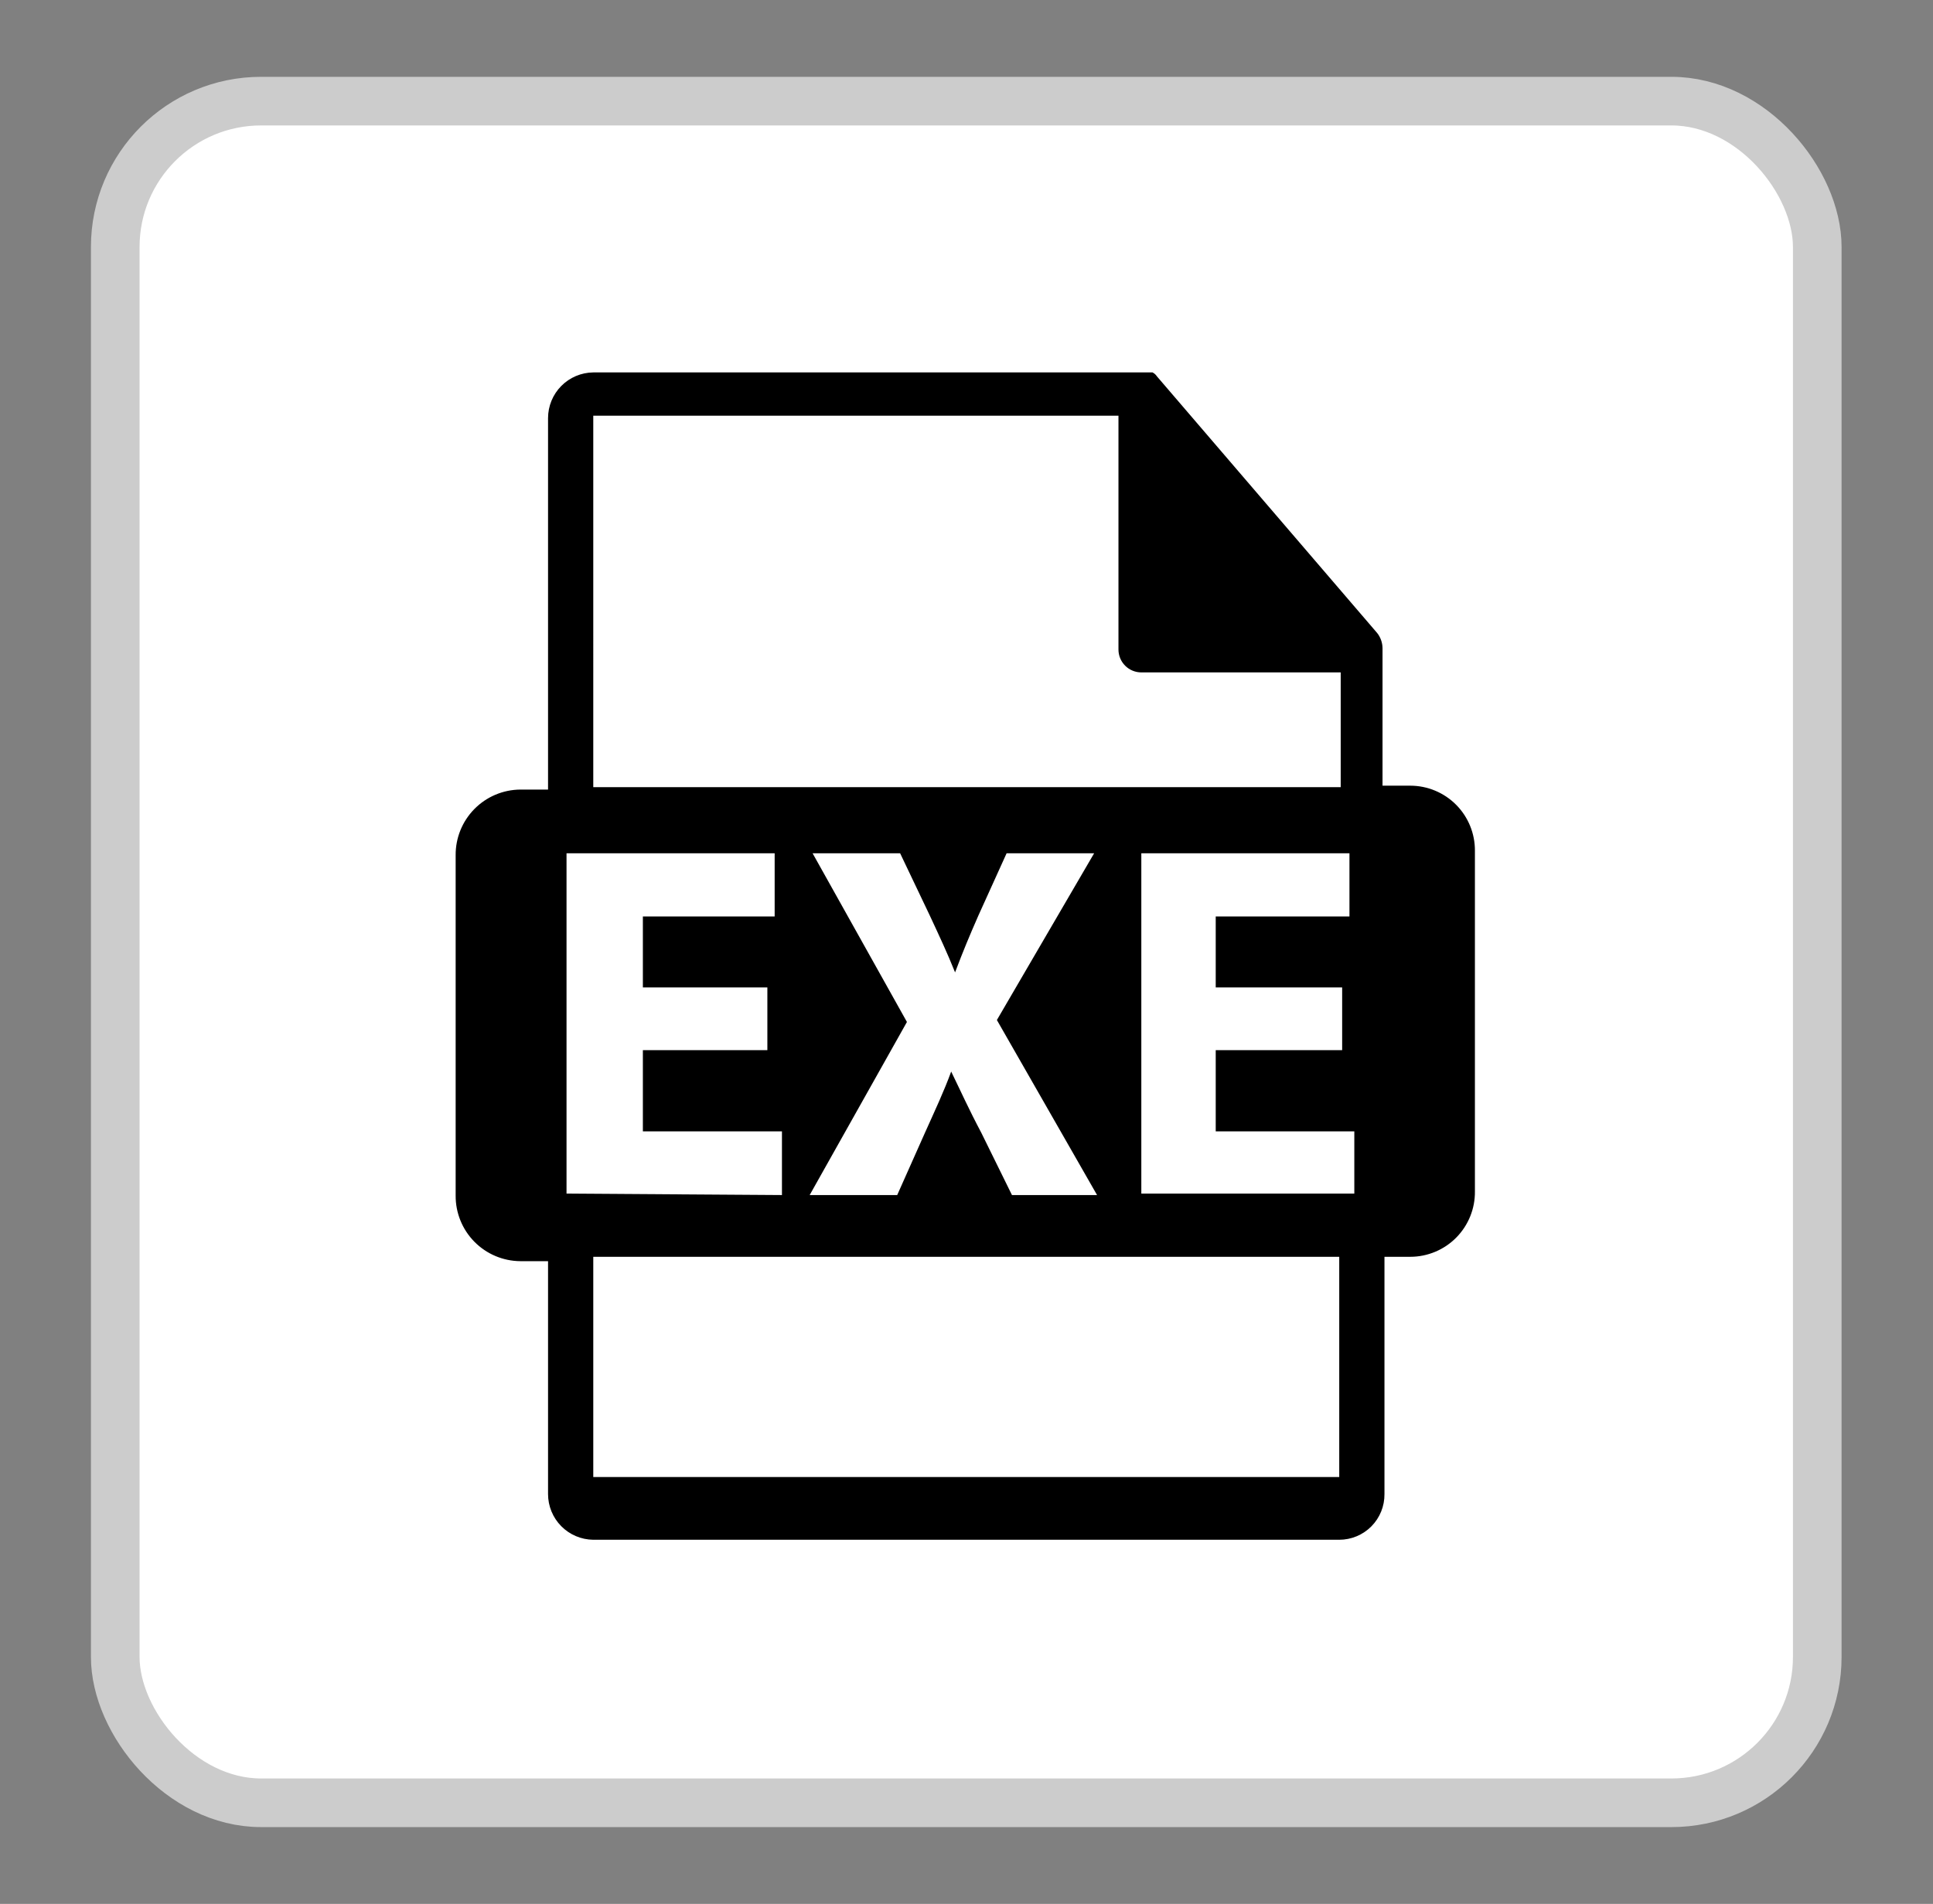<svg id="Layer_1" data-name="Layer 1" xmlns="http://www.w3.org/2000/svg" xmlns:xlink="http://www.w3.org/1999/xlink" viewBox="0 0 39.75 39.16"><rect x="0" y="0" width="39.75" height="39.16" fill="#808080" stroke="none"/><defs><style>.cls-1{fill:none;}.cls-2{fill:#fff;stroke:#ccc;stroke-miterlimit:10;}.cls-3{clip-path:url(#clip-path);}.cls-4{clip-path:url(#clip-path-2);}</style><clipPath id="clip-path"><path class="cls-1" d="M27.89,24.55H23.47v-7h4.28v1.3H25v1.46H27.6v1.29H25v1.67h2.85v1.31Zm-.35,5.83H12.2V25.85H27.54ZM11.65,24.55v-7h4.28v1.3H13.22v1.46h2.56v1.29H13.22v1.67h2.86v1.31Zm5.06-7h1.8l.61,1.28c.2.43.36.77.52,1.17h0c.17-.45.3-.76.48-1.17l.58-1.28h1.8l-2,3.43,2.06,3.6H20.81l-.63-1.28c-.26-.49-.42-.85-.62-1.26h0c-.15.41-.32.77-.54,1.26l-.57,1.28h-1.8l2-3.56Zm-4.51-9H23v4.81a.47.47,0,0,0,.47.47h4.1v2.36H12.2ZM29,16.16h-.57V13.33a.51.51,0,0,0-.11-.31L23.79,7.74h0a.23.23,0,0,0-.09-.08l0,0-.09,0H12.2a.94.94,0,0,0-.93.94v7.64H10.7a1.34,1.34,0,0,0-1.33,1.35v7a1.34,1.34,0,0,0,1.33,1.35h.57v4.79a.94.94,0,0,0,.93.94H27.54a.93.93,0,0,0,.93-.94V25.85H29a1.33,1.33,0,0,0,1.33-1.35v-7A1.33,1.33,0,0,0,29,16.16Z"/></clipPath><clipPath id="clip-path-2"><rect class="cls-1" x="-353.63" y="-955.42" width="1366" height="2644"/></clipPath></defs><title>windows_installer_icon</title><rect class="cls-2" x="2.37" y="2.08" width="35" height="35" rx="3"/><g class="cls-3"><g class="cls-4"><rect x="4.37" y="2.58" width="31" height="34"/></g></g></svg>